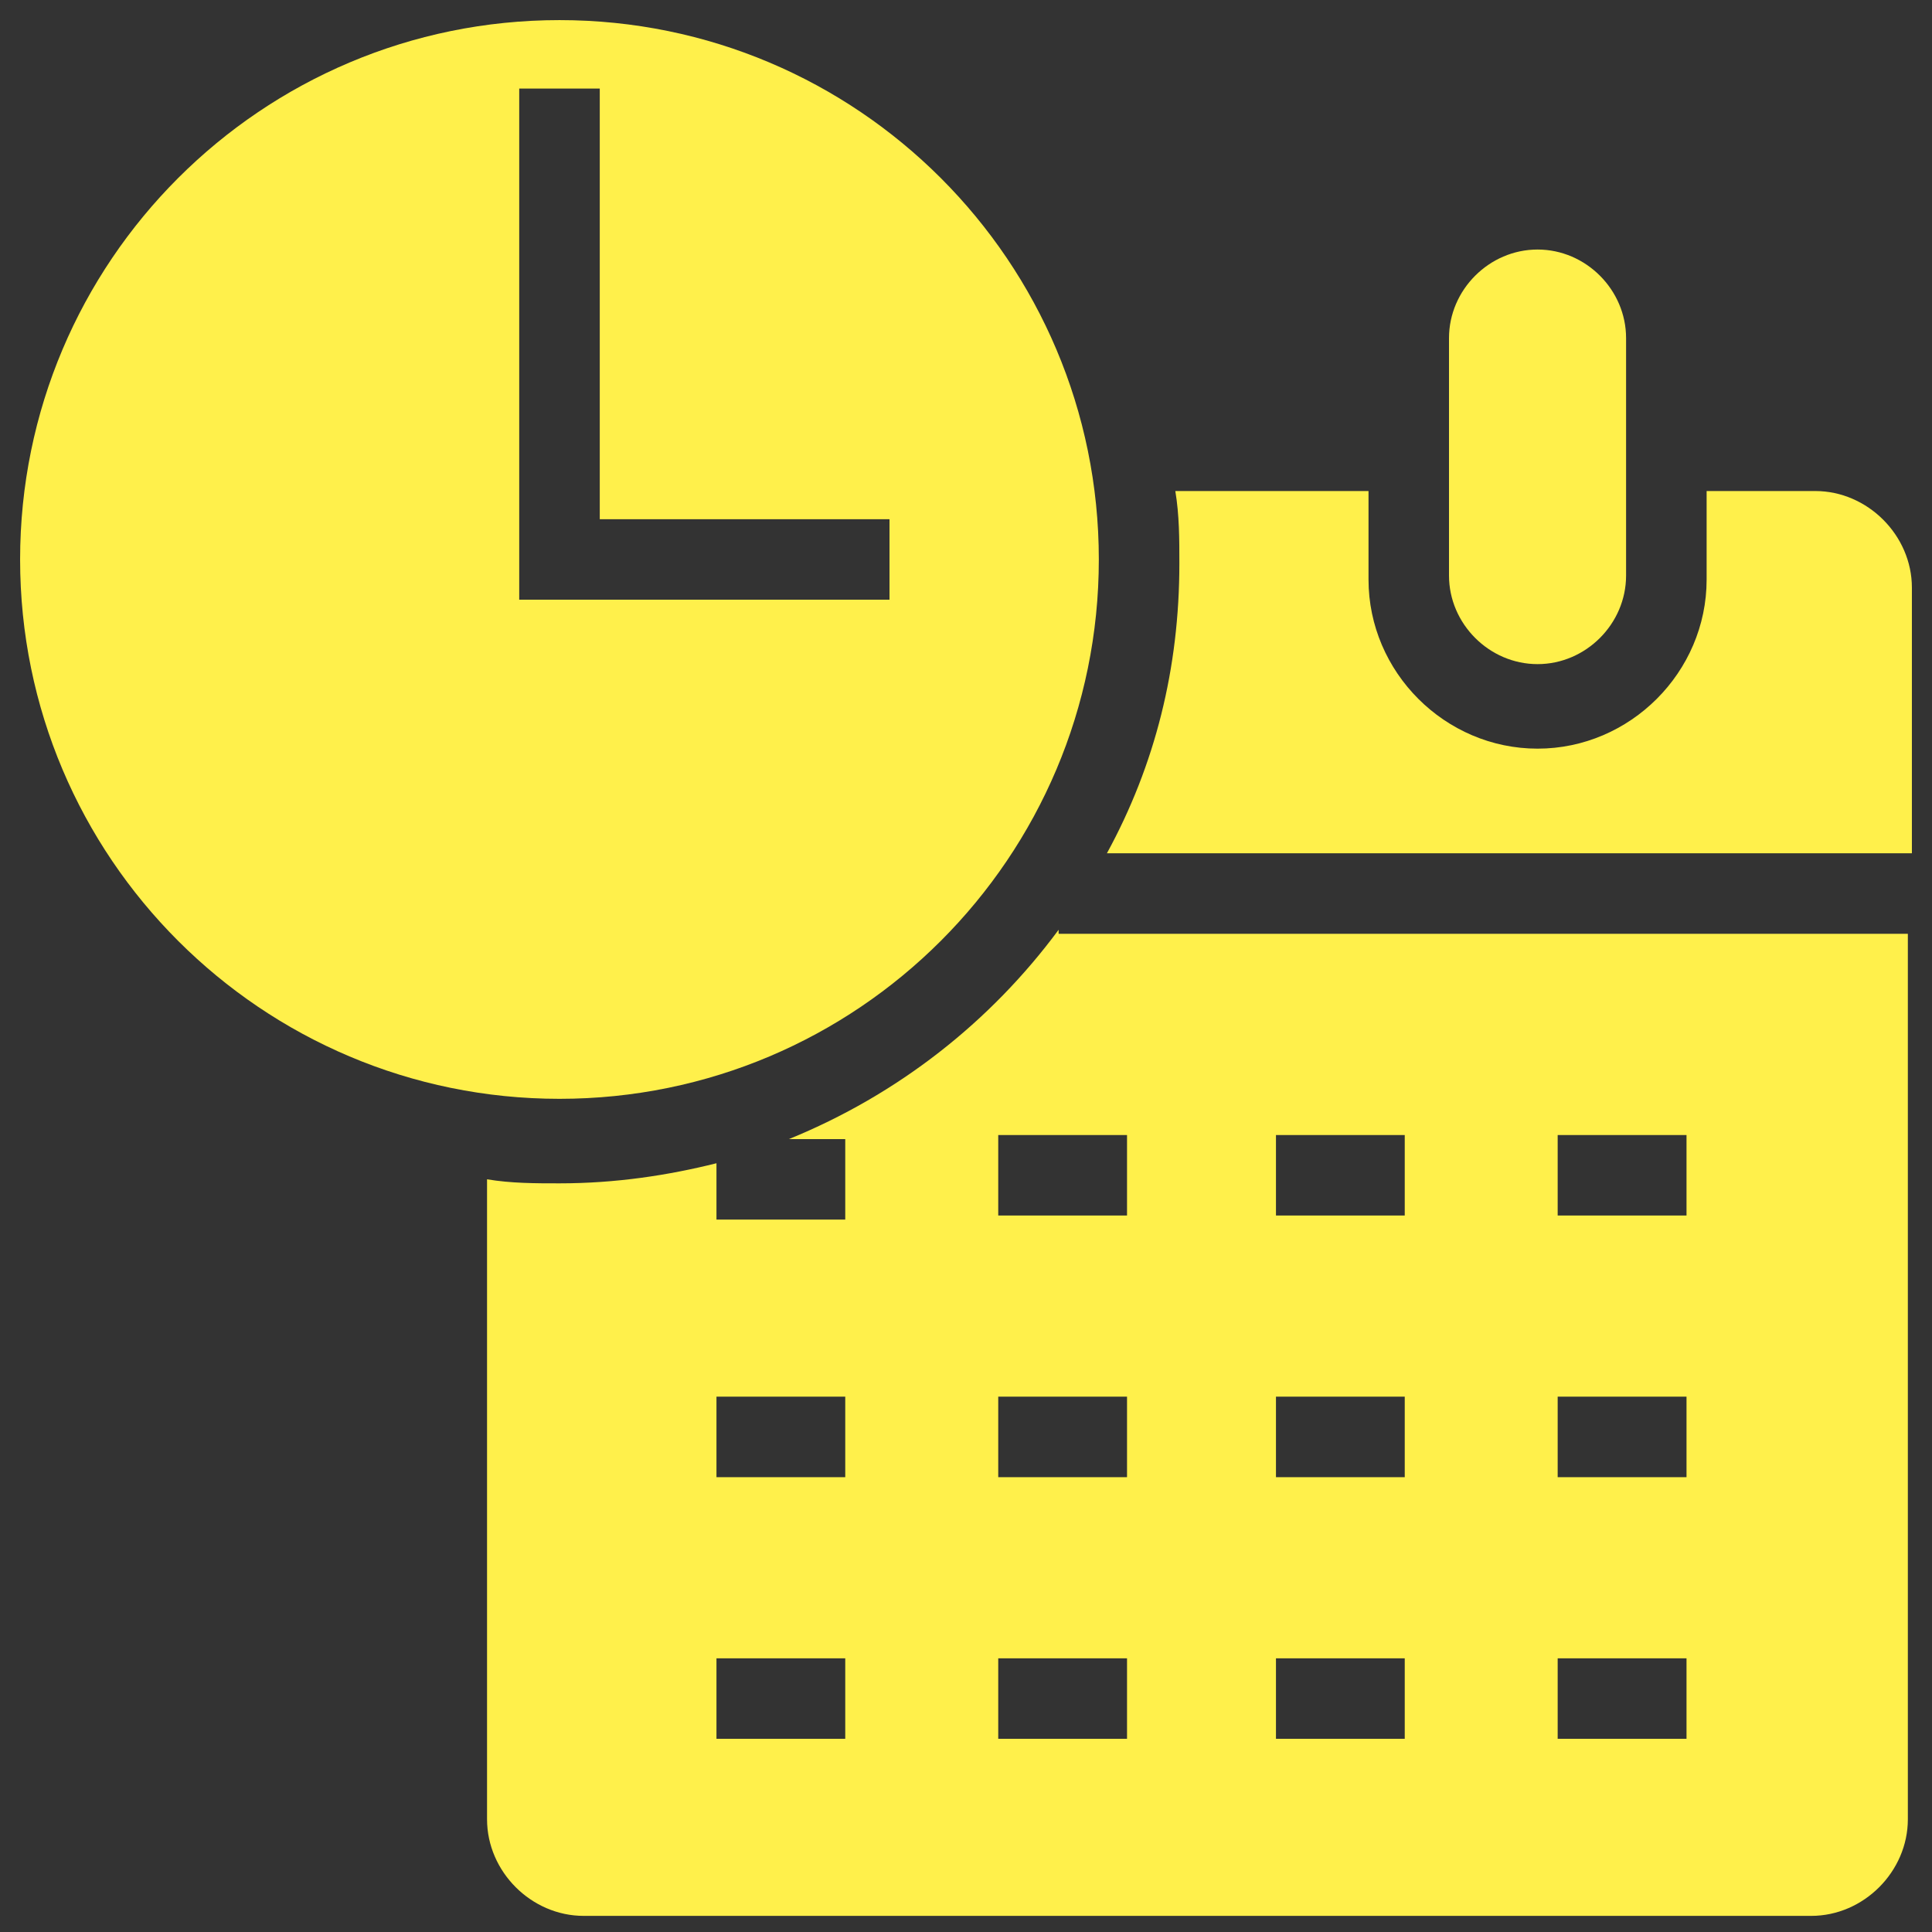 <svg width="32" height="32" viewBox="0 0 32 32" fill="none" xmlns="http://www.w3.org/2000/svg">
<rect x="0" y="0" width="32" height="32" fill="#333333" stroke="none"/>
<g clip-path="url(#clip0_49_14614)">
<path d="M17.534 15.4C16.4 16.933 14.867 18.133 13.067 18.867H14V20.2H11.867V19.267C11.067 19.467 10.2 19.6 9.267 19.6C8.867 19.6 8.467 19.6 8.067 19.533V30.133C8.067 31 8.8 31.733 9.667 31.733H30C30.867 31.733 31.6 31 31.6 30.133V15.467H17.534V15.4ZM14 28.8H11.867V27.467H14V28.8ZM14 24.467H11.867V23.133H14V24.467ZM18.667 28.8H16.534V27.467H18.667V28.8ZM18.667 24.467H16.534V23.133H18.667V24.467ZM18.667 20.133H16.534V18.8H18.667V20.133ZM23.267 28.8H21.134V27.467H23.267V28.8ZM23.267 24.467H21.134V23.133H23.267V24.467ZM23.267 20.133H21.134V18.8H23.267V20.133ZM27.934 28.8H25.8V27.467H27.934V28.8ZM27.934 24.467H25.8V23.133H27.934V24.467ZM27.934 20.133H25.8V18.8H27.934V20.133Z" fill="#FFF04B"/>
<path d="M9.267 18.2C14.2 18.2 18.2 14.2 18.2 9.267C18.2 4.333 14.2 0.333 9.267 0.333C4.333 0.333 0.333 4.333 0.333 9.267C0.333 14.2 4.333 18.2 9.267 18.2ZM8.6 1.467H9.934V8.6H14.733V9.933H8.6V1.467Z" fill="#FFF04B"/>
<path d="M25.467 11C26.267 11 26.933 10.333 26.933 9.533V5.6C26.933 4.8 26.267 4.133 25.467 4.133C24.667 4.133 24 4.8 24 5.6V9.533C24 10.333 24.667 11 25.467 11Z" fill="#FFF04B"/>
<path d="M31.667 14.067V9.733C31.667 8.867 30.933 8.133 30.067 8.133H28.267V9.6C28.267 11.133 27 12.4 25.467 12.4C23.933 12.4 22.667 11.133 22.667 9.6V8.133H19.467C19.534 8.533 19.534 8.933 19.534 9.333C19.534 11.067 19.134 12.667 18.334 14.133H31.667V14.067Z" fill="#FFF04B"/>
</g>
<defs>
<clipPath id="clip0_49_14614">
<rect width="32" height="32" fill="white"/>
</clipPath>
</defs>
</svg>
